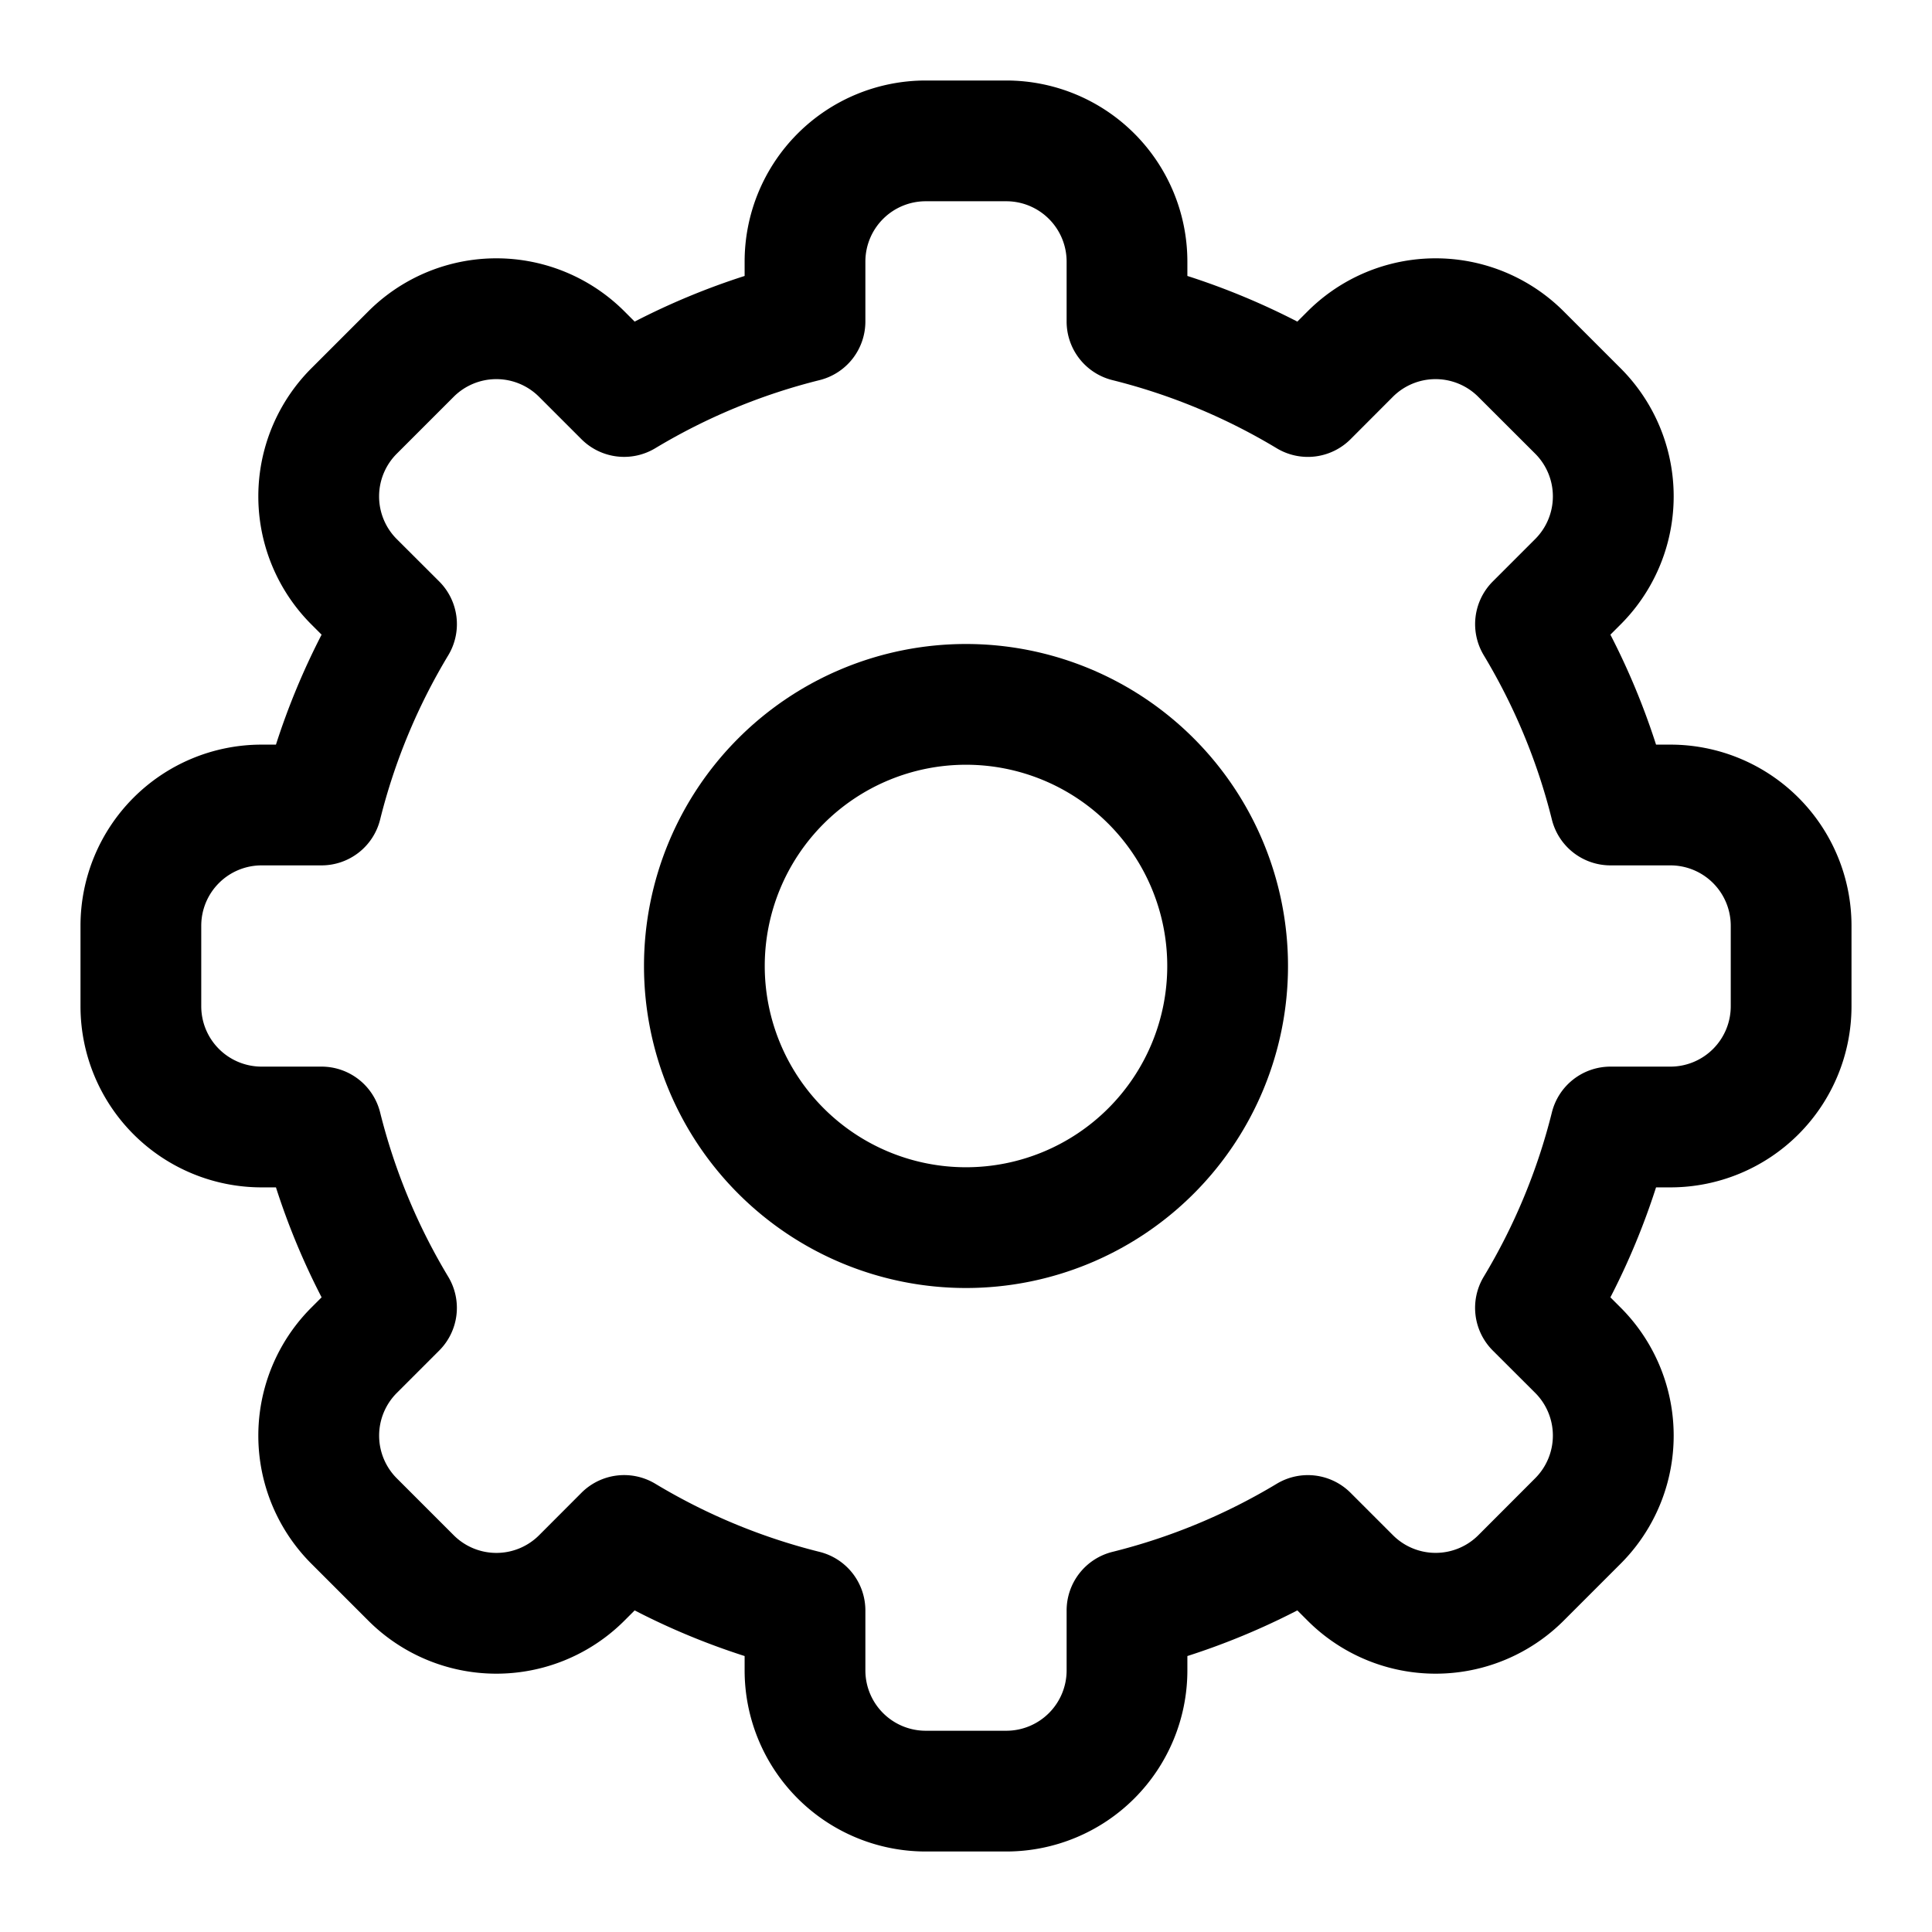 <svg xmlns="http://www.w3.org/2000/svg" width="24" height="24" fill="none" viewBox="0 0 24 24"><g fill="currentColor" fill-rule="evenodd" clip-rule="evenodd"><path d="M12 8a4 4 0 100 8 4 4 0 000-8zm-2.5 4a2.5 2.5 0 115 0 2.5 2.5 0 01-5 0z"/><path d="M11.5 1a2.25 2.25 0 00-2.25 2.25v.178c-.474.152-.93.342-1.366.567l-.127-.127a2.25 2.25 0 00-3.182 0l-.707.707a2.25 2.25 0 000 3.182l.127.127a8.95 8.95 0 00-.567 1.366H3.25A2.25 2.25 0 001 11.5v1a2.25 2.25 0 002.25 2.25h.178c.152.474.342.93.567 1.366l-.127.127a2.25 2.25 0 000 3.182l.707.707a2.25 2.25 0 003.182 0l.127-.127c.435.225.892.415 1.366.567v.178A2.25 2.25 0 0011.5 23h1a2.25 2.25 0 002.25-2.25v-.178c.474-.152.93-.342 1.366-.567l.127.127a2.25 2.25 0 003.182 0l.707-.707a2.25 2.25 0 000-3.182l-.127-.127a8.94 8.94 0 00.567-1.366h.178A2.25 2.25 0 0023 12.5v-1a2.25 2.25 0 00-2.25-2.25h-.178a8.952 8.952 0 00-.567-1.366l.127-.127a2.25 2.25 0 000-3.182l-.707-.707a2.25 2.25 0 00-3.182 0l-.127.127a8.95 8.95 0 00-1.366-.567V3.25A2.25 2.25 0 0012.5 1h-1zm-.75 2.25a.75.75 0 01.75-.75h1a.75.75 0 01.75.75v.744a.75.75 0 00.569.728 7.45 7.45 0 012.04.846.75.75 0 00.918-.112l.526-.527a.75.75 0 011.06 0l.708.707a.75.75 0 010 1.06l-.527.527a.75.75 0 00-.112.917c.377.627.665 1.313.846 2.041a.75.75 0 00.728.569h.744a.75.75 0 01.75.75v1a.75.75 0 01-.75.75h-.744a.75.75 0 00-.728.569 7.449 7.449 0 01-.846 2.04.75.75 0 00.112.918l.527.526a.75.75 0 010 1.06l-.707.708a.75.75 0 01-1.06 0l-.527-.527a.75.75 0 00-.917-.112 7.446 7.446 0 01-2.041.846.75.75 0 00-.569.728v.744a.75.75 0 01-.75.75h-1a.75.75 0 01-.75-.75v-.744a.75.75 0 00-.569-.728 7.447 7.447 0 01-2.04-.846.75.75 0 00-.918.112l-.526.527a.75.75 0 01-1.061 0l-.707-.707a.75.75 0 010-1.06l.527-.527a.75.75 0 00.112-.917 7.45 7.45 0 01-.846-2.041.75.75 0 00-.728-.569H3.25a.75.75 0 01-.75-.75v-1a.75.75 0 01.75-.75h.744a.75.75 0 00.728-.569c.181-.728.469-1.414.846-2.04a.75.75 0 00-.112-.918l-.527-.526a.75.75 0 010-1.061l.707-.707a.75.75 0 011.06 0l.527.527a.75.75 0 00.917.112 7.451 7.451 0 012.041-.846.75.75 0 00.569-.728V3.25z"/></g></svg>